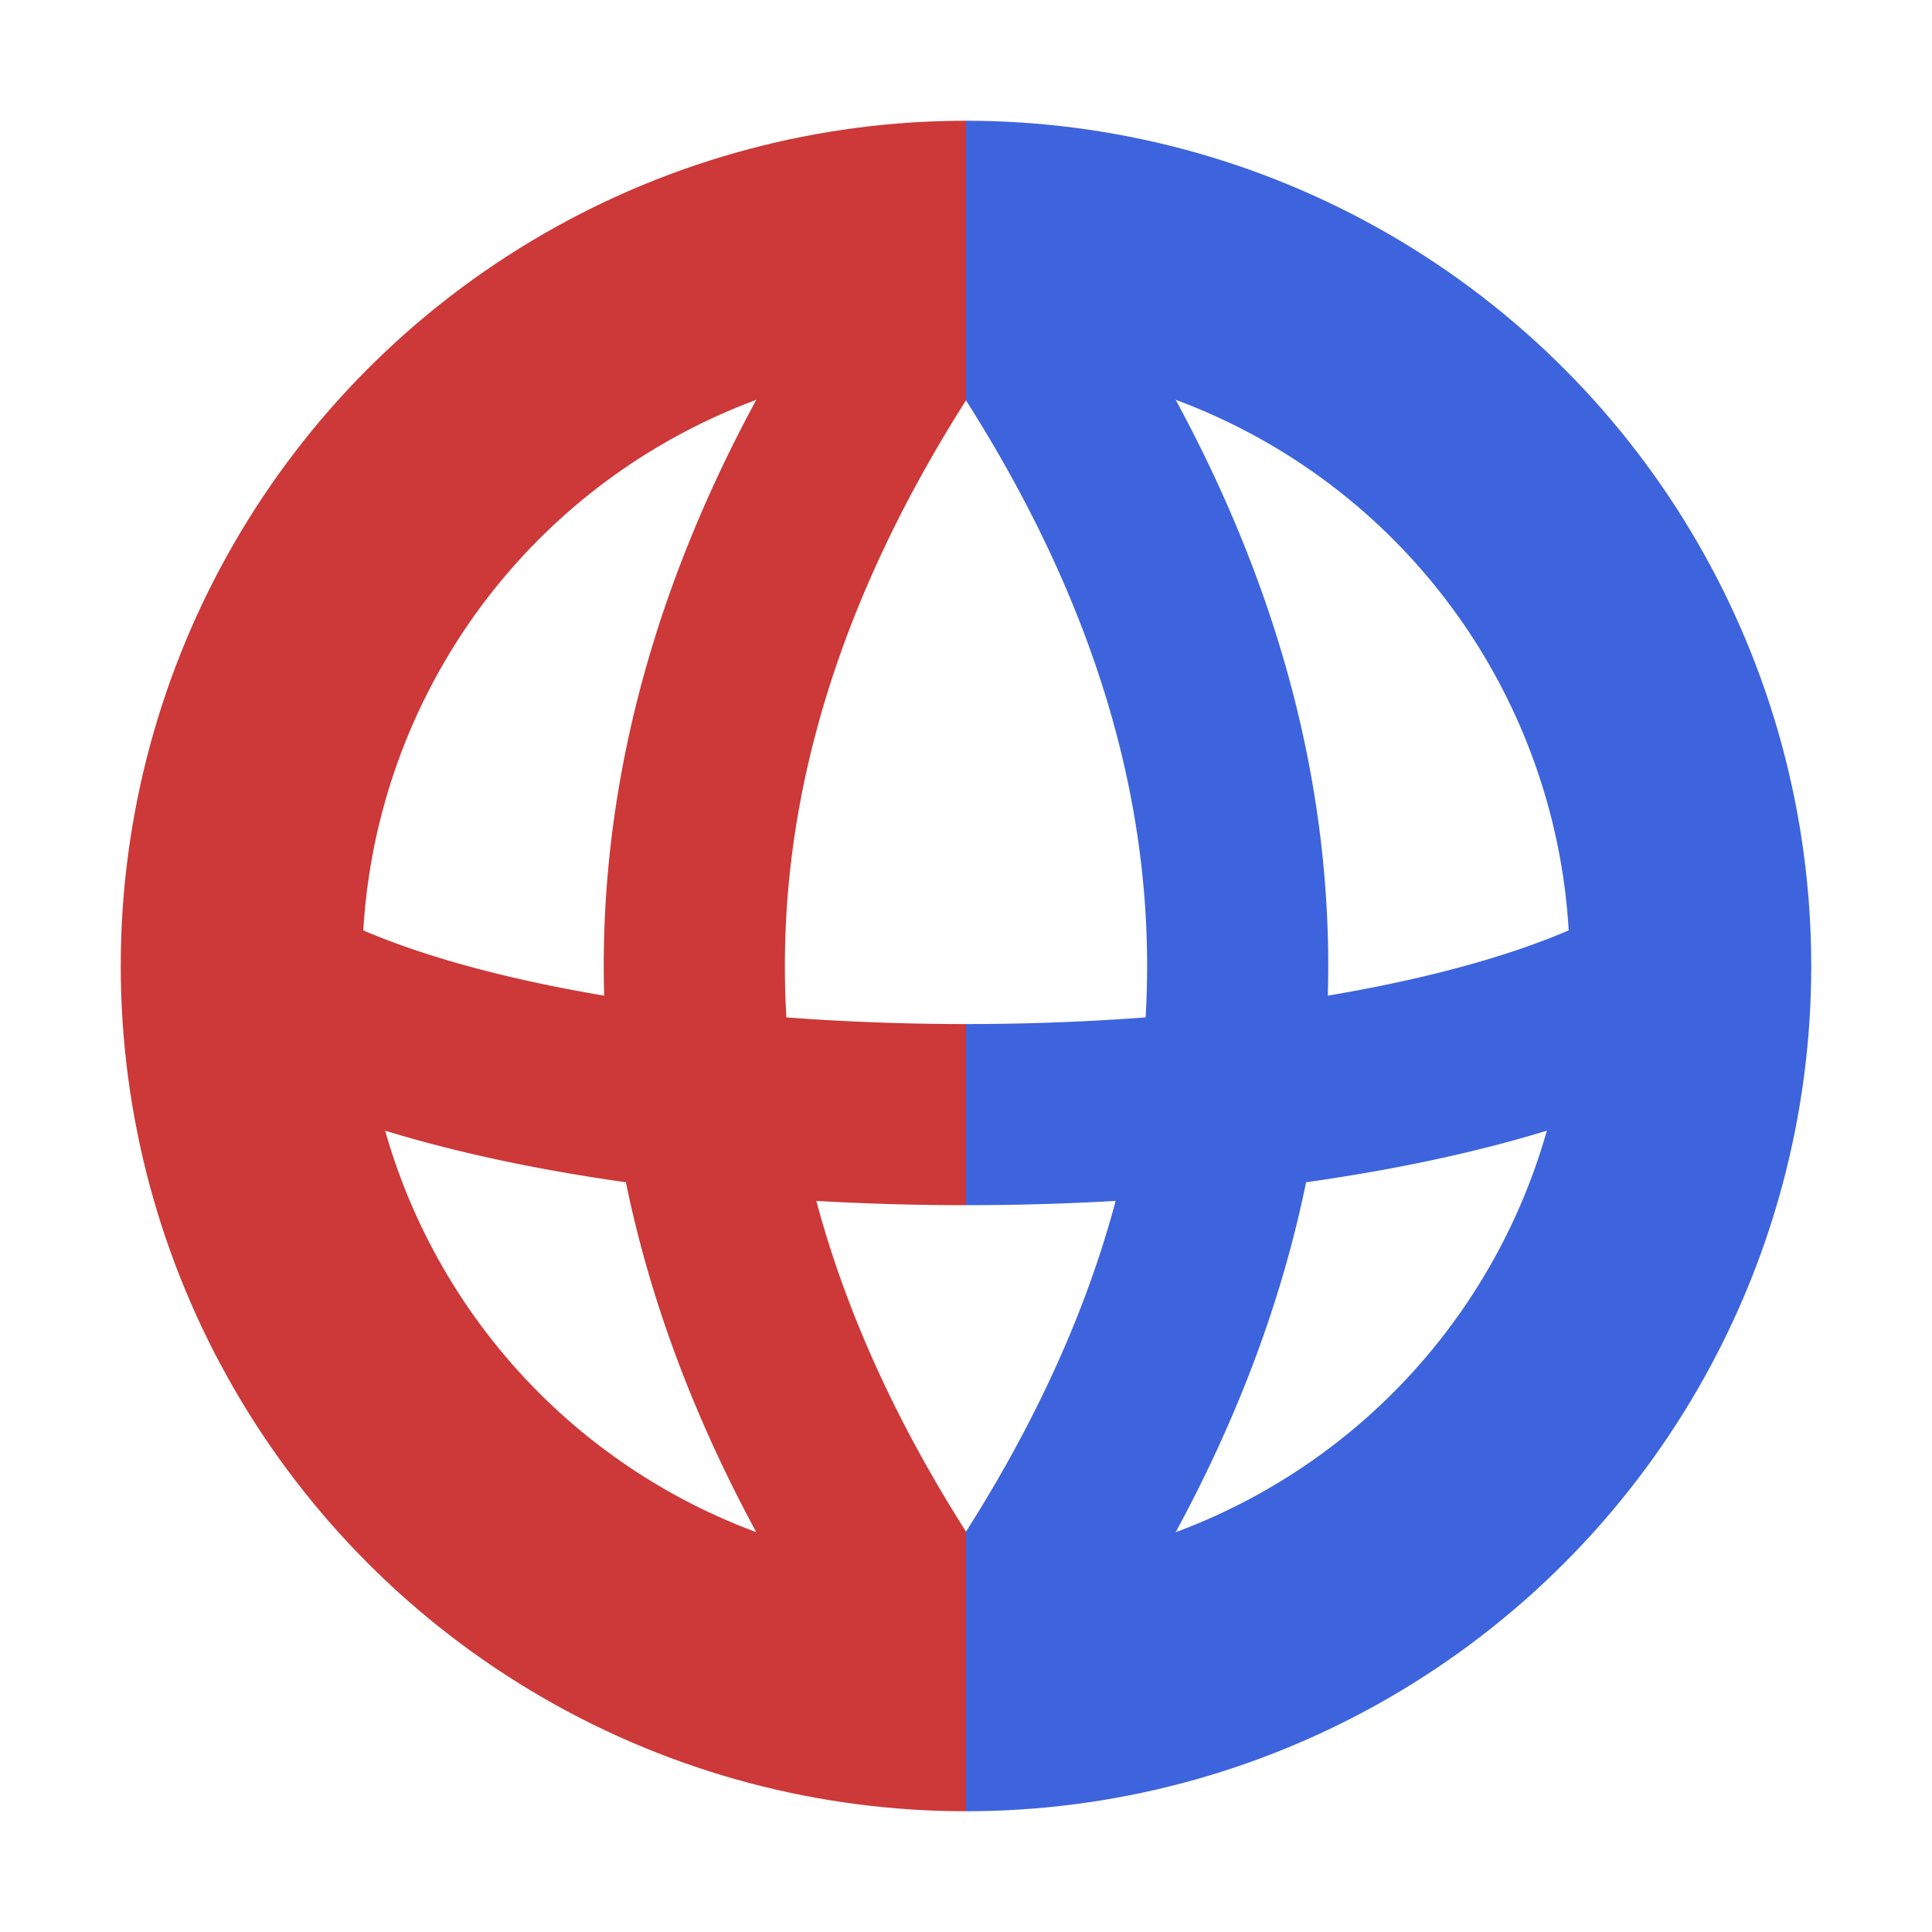 <svg height="16" viewBox="0 0 16 16" width="16" xmlns="http://www.w3.org/2000/svg"><linearGradient y2="0" gradientUnits="userSpaceOnUse" id="a"><stop stop-color="#cd3838"/><stop stop-color="#cd3838" offset=".5"/><stop stop-color="#3d64dd"/></linearGradient><g fill="none" stroke="url(#a)"><circle cx="8" cy="8" r="6" stroke-width="2"/><path d="M2 8a6.5 2 0 0 0 12 0M8 2c-3 4-3 8 0 12M8 2c3 4 3 8 0 12" stroke-width="1.5"/></g></svg>
